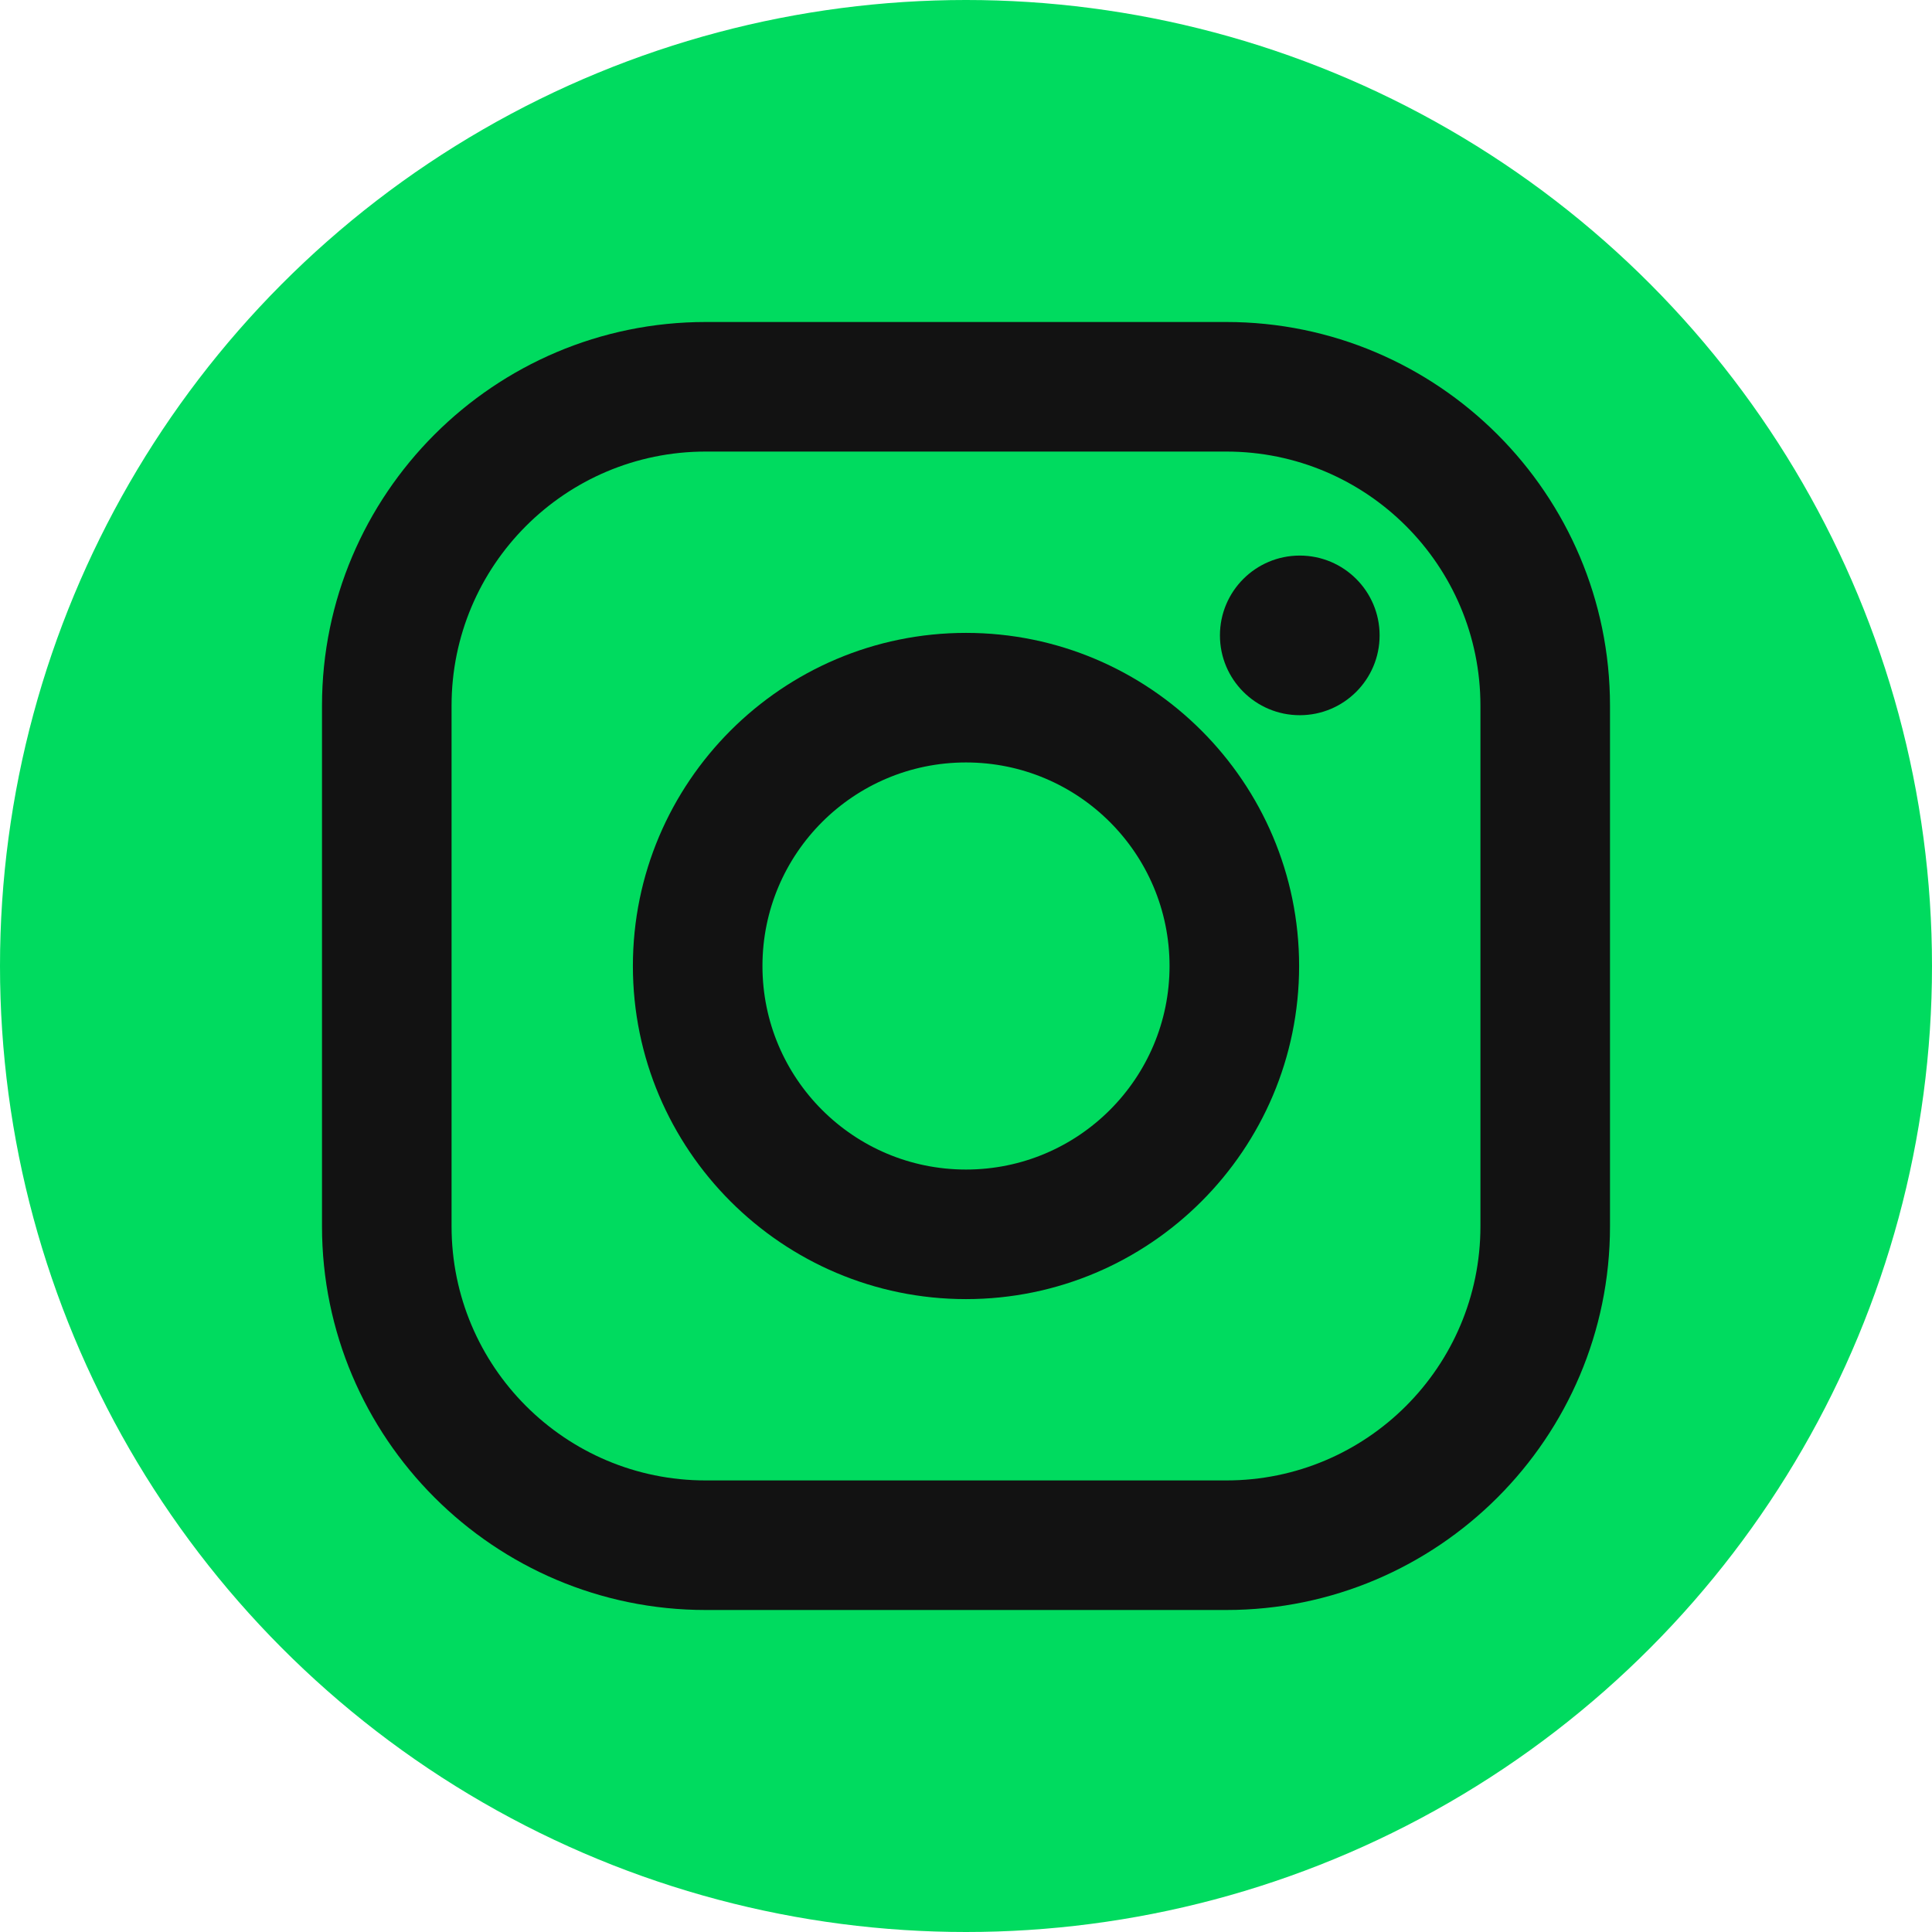 <svg width="48" height="48" viewBox="0 0 48 48" fill="none" xmlns="http://www.w3.org/2000/svg">
<circle cx="24" cy="24" r="24" fill="#00db5f"/>
<path d="M30.467 8H17.533C12.277 8 8 12.277 8 17.533V30.467C8 35.724 12.277 40 17.533 40H30.467C35.724 40 40 35.724 40 30.467V17.533C40 12.277 35.724 8 30.467 8ZM36.781 30.467C36.781 33.954 33.954 36.781 30.467 36.781H17.533C14.046 36.781 11.219 33.954 11.219 30.467V17.533C11.219 14.046 14.046 11.219 17.533 11.219H30.467C33.954 11.219 36.781 14.046 36.781 17.533V30.467Z" fill="url(#paint0_linear_104_280)"/>
<path d="M24 15.724C19.436 15.724 15.724 19.436 15.724 24C15.724 28.563 19.436 32.276 24 32.276C28.564 32.276 32.276 28.564 32.276 24C32.276 19.436 28.564 15.724 24 15.724ZM24 29.057C21.207 29.057 18.943 26.793 18.943 24C18.943 21.207 21.207 18.943 24 18.943C26.793 18.943 29.057 21.207 29.057 24C29.057 26.793 26.793 29.057 24 29.057Z" fill="url(#paint1_linear_104_280)"/>
<path d="M32.292 17.769C33.388 17.769 34.276 16.881 34.276 15.786C34.276 14.691 33.388 13.803 32.292 13.803C31.197 13.803 30.309 14.691 30.309 15.786C30.309 16.881 31.197 17.769 32.292 17.769Z" fill="url(#paint2_linear_104_280)"/>
<defs>
<linearGradient id="paint0_linear_104_280" x1="24" y1="39.907" x2="24" y2="8.249" gradientUnits="userSpaceOnUse">
<stop stop-color="#121212"/>
<stop offset="0.3" stop-color="#121212"/>
<stop offset="0.6" stop-color="#121212"/>
<stop offset="1" stop-color="#121212"/>
</linearGradient>
<linearGradient id="paint1_linear_104_280" x1="24" y1="39.907" x2="24" y2="8.249" gradientUnits="userSpaceOnUse">
<stop stop-color="#121212"/>
<stop offset="0.3" stop-color="#121212"/>
<stop offset="0.6" stop-color="#121212"/>
<stop offset="1" stop-color="#121212"/>
</linearGradient>
<linearGradient id="paint2_linear_104_280" x1="32.292" y1="39.907" x2="32.292" y2="8.249" gradientUnits="userSpaceOnUse">
<stop stop-color="#121212"/>
<stop offset="0.3" stop-color="#121212"/>
<stop offset="0.6" stop-color="#121212"/>
<stop offset="1" stop-color="#121212"/>
</linearGradient>
</defs>
</svg>
